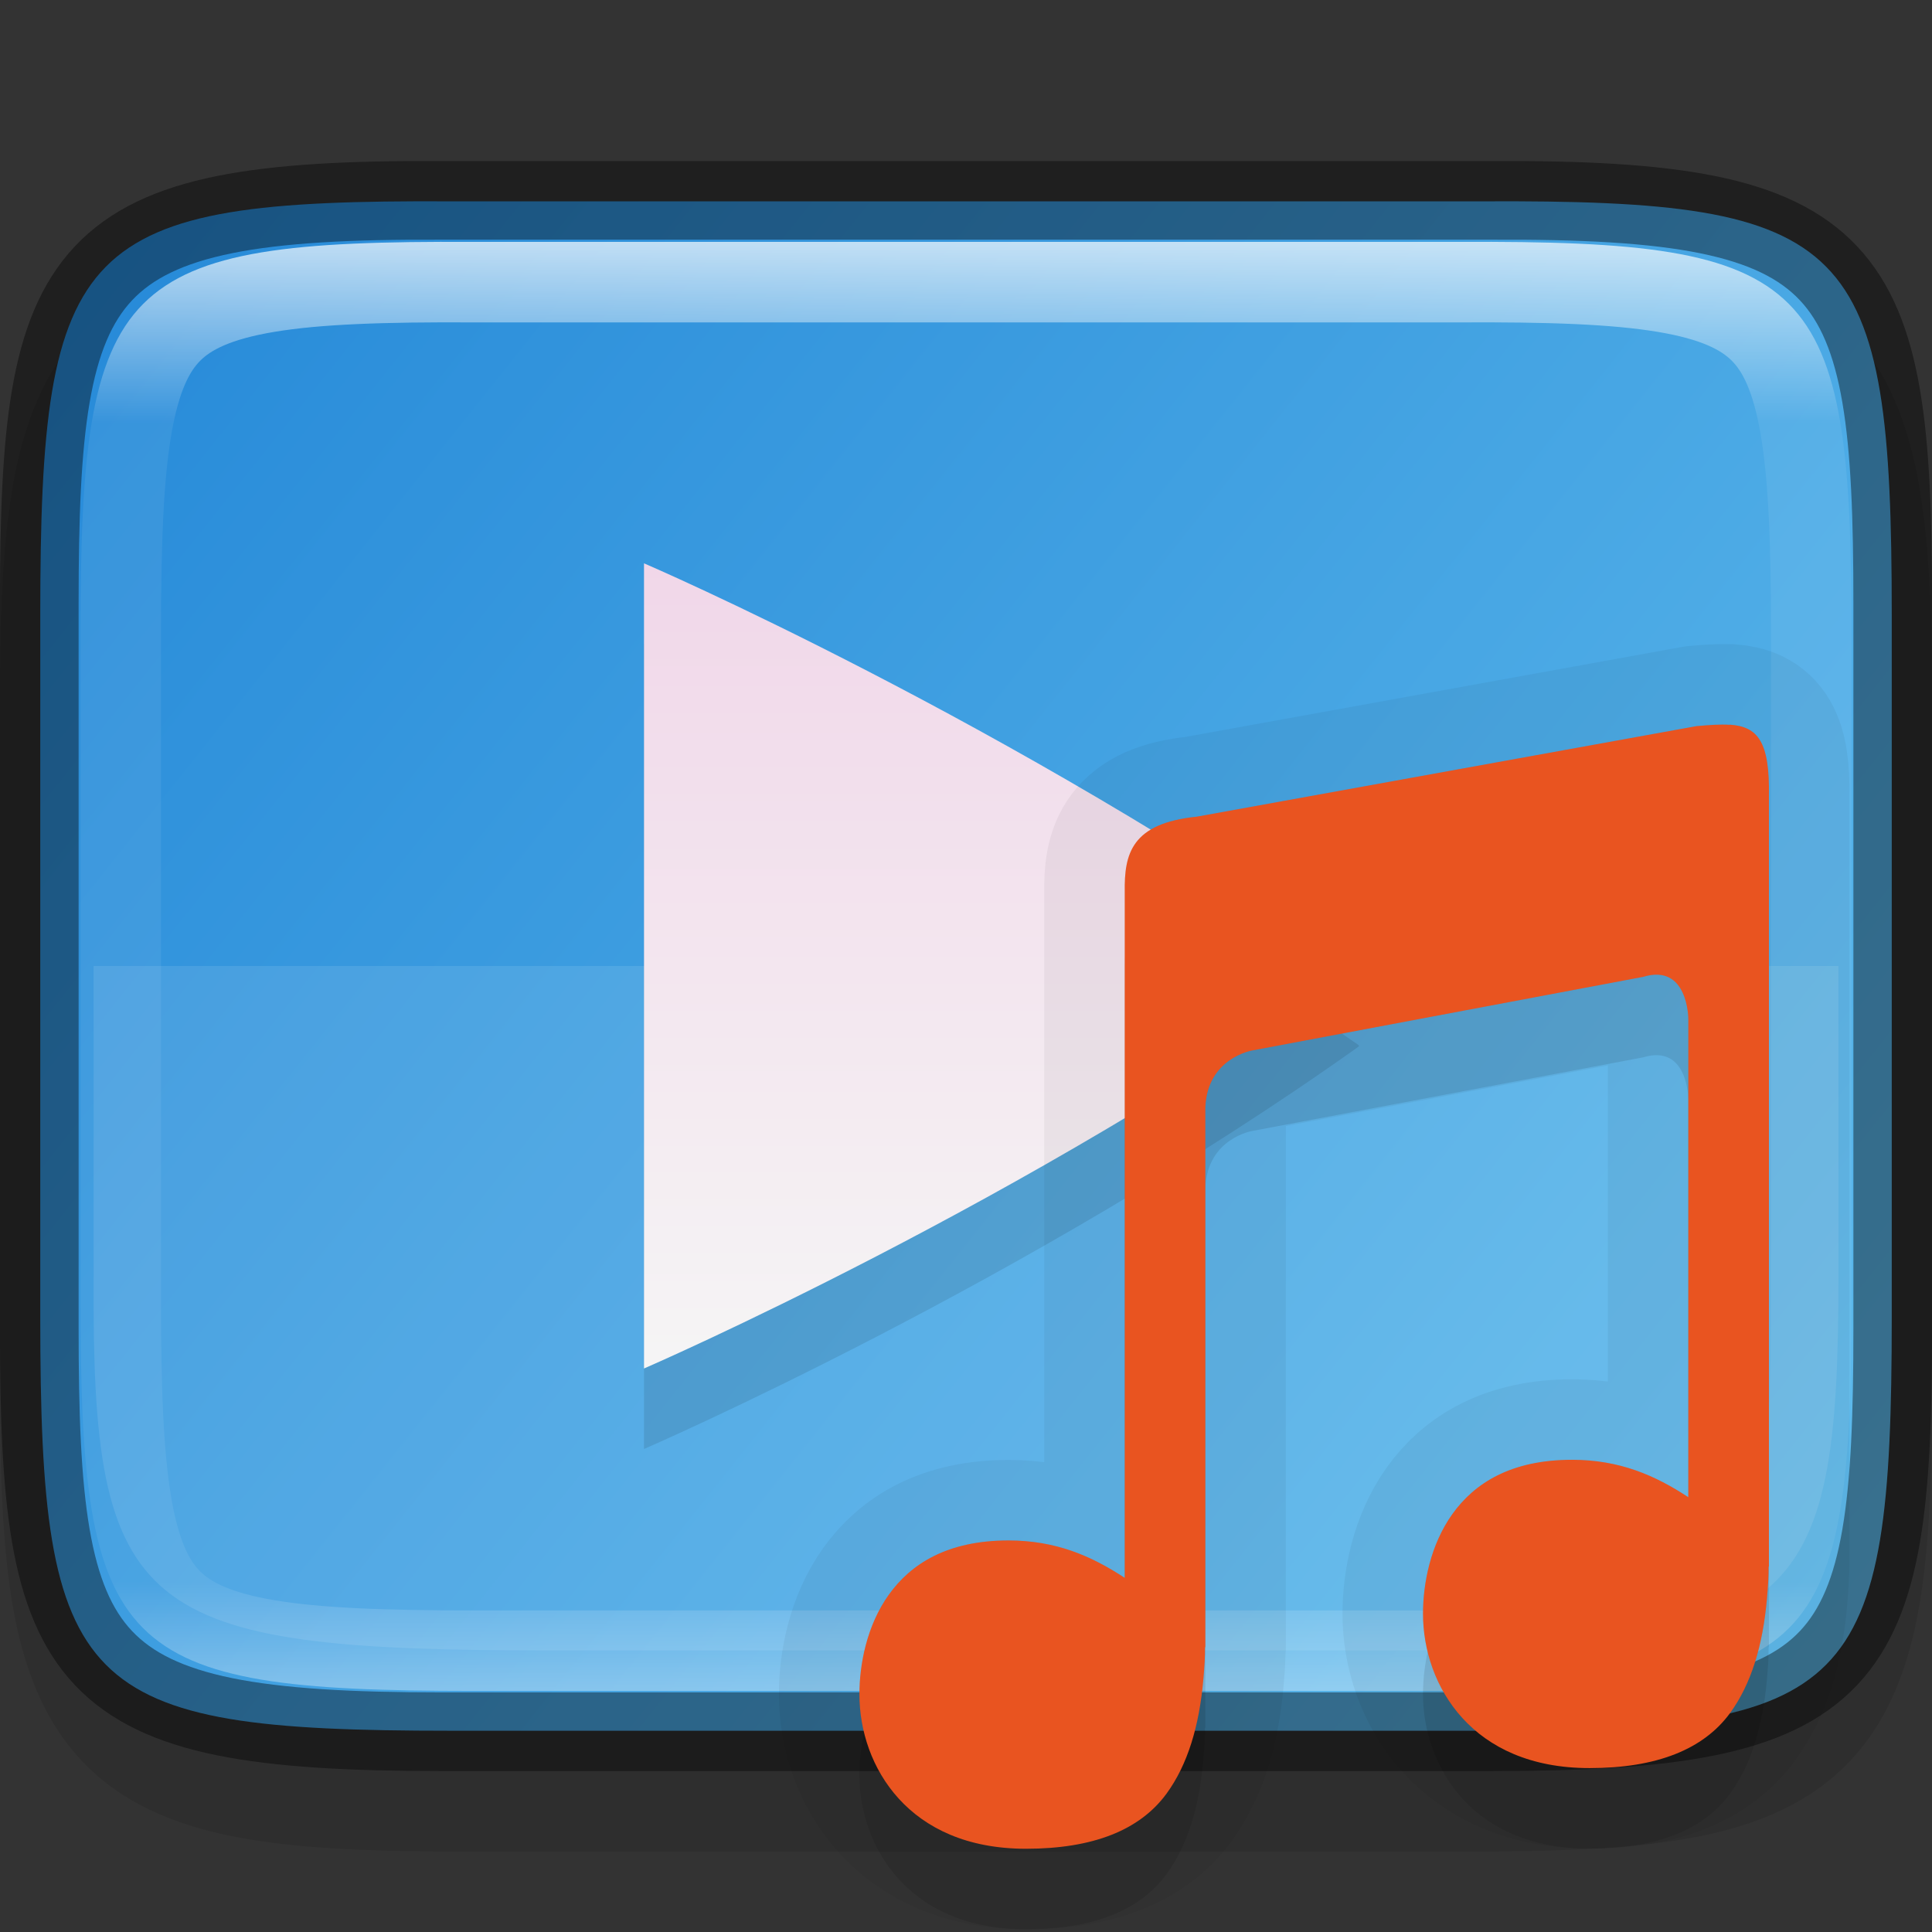 <svg width="24" height="24" version="1" xmlns="http://www.w3.org/2000/svg" xmlns:xlink="http://www.w3.org/1999/xlink">
 <rect width="100%" height="100%" fill="#333333" stroke="none"/>
 <defs>
  <linearGradient id="linearGradient4880" x1="319.61" x2="344.89" y1="215.81" y2="184.1" gradientTransform="rotate(90 266 -54)" gradientUnits="userSpaceOnUse">
   <stop stop-color="#1a7fd4" offset="0"/>
   <stop stop-color="#6dc7f1" offset="1"/>
  </linearGradient>
  <linearGradient id="linearGradient928" x1="256" x2="256" y1="375" y2="135.28" gradientTransform="matrix(.042 0 0 .042 1.193 1.335)" gradientUnits="userSpaceOnUse">
   <stop stop-color="#f5f5f5" offset="0"/>
   <stop stop-color="#f1d7e9" offset="1"/>
  </linearGradient>
  <linearGradient id="linearGradient981" x1="332" x2="332" y1="191" y2="209" gradientTransform="rotate(-90 332 200)" gradientUnits="userSpaceOnUse">
   <stop stop-color="#fff" offset="0"/>
   <stop stop-color="#fff" stop-opacity=".098" offset=".125"/>
   <stop stop-color="#fff" stop-opacity=".098" offset=".925"/>
   <stop stop-color="#fff" stop-opacity=".498" offset="1"/>
  </linearGradient>
  <clipPath id="clipPath971">
   <path d="m327.87 189c-4.412 0-4.887 0.453-4.865 4.874v6.126 6.126c-0.022 4.421 0.453 4.874 4.865 4.874h8.27c4.412 0 4.865-0.453 4.865-4.874v-6.126-6.126c0-4.421-0.453-4.874-4.865-4.874z" color="#000000" fill="#46a926"/>
  </clipPath>
 </defs>
 <path d="m24 8.866c0-1.12-0.024-2.015-0.154-2.791-0.13-0.776-0.388-1.48-0.916-2.01-0.528-0.53-1.237-0.791-2.014-0.92-0.777-0.129-1.672-0.15-2.795-0.145h-6.121-6.125c-1.121-5e-3 -2.015 0.016-2.791 0.145-0.777 0.129-1.485 0.39-2.014 0.92-0.528 0.53-0.786 1.234-0.916 2.01s-0.154 1.671-0.154 2.791v8.27c0 1.12 0.024 2.013 0.154 2.787 0.13 0.774 0.389 1.48 0.918 2.008 0.529 0.528 1.234 0.786 2.01 0.916 0.775 0.13 1.671 0.154 2.793 0.154h6.125 6.125c1.122 0 2.018-0.024 2.793-0.154 0.775-0.13 1.481-0.388 2.01-0.916 0.529-0.528 0.788-1.233 0.918-2.008 0.13-0.774 0.154-1.667 0.154-2.787z" color="#000000" color-rendering="auto" dominant-baseline="auto" image-rendering="auto" opacity=".1" shape-rendering="auto" solid-color="#000000" style="font-feature-settings:normal;font-variant-alternates:normal;font-variant-caps:normal;font-variant-ligatures:normal;font-variant-numeric:normal;font-variant-position:normal;isolation:auto;mix-blend-mode:normal;shape-padding:0;text-decoration-color:#000000;text-decoration-line:none;text-decoration-style:solid;text-indent:0;text-orientation:mixed;text-transform:none;white-space:normal"/>
 <path d="m23.5 7.636c0-4.657-0.474-5.158-5.096-5.135h-6.404-6.404c-4.622-0.023-5.096 0.478-5.096 5.135v8.729c0 4.657 0.474 5.135 5.096 5.135h6.404 6.404c4.622 0 5.096-0.478 5.096-5.135z" color="#000000" fill="url(#linearGradient4880)"/>
 <path d="m1.163 12v3.848c-0.025 4.221 0.527 4.654 5.674 4.654l10.325 3e-5c5.147 1e-5 5.676-0.434 5.676-4.654v-3.848z" color="#000000" fill="#fff" opacity=".1"/>
 <path d="m8 8.001v9.999s4.739-2.05 8.883-5.003c0-6.8e-4 -7.2e-4 -1e-3 -7.2e-4 -3e-3 -3.3e-4 -1e-3 -9.9e-4 -2e-3 -3e-3 -4e-3 -7.2e-4 -7.1e-4 -9.9e-4 -2e-3 -2e-3 -4e-3 -7.2e-4 -1e-3 -7.2e-4 -3e-3 -7.2e-4 -4e-3 -4.37-3.047-8.876-4.984-8.876-4.984z" color="#000000" opacity=".1"/>
 <path d="m8 7.001v9.999s4.739-2.05 8.883-5.003c0-6.8e-4 -7.2e-4 -1e-3 -7.2e-4 -3e-3 -3.3e-4 -1e-3 -9.9e-4 -2e-3 -3e-3 -4e-3 -7.2e-4 -7.1e-4 -9.9e-4 -2e-3 -2e-3 -4e-3 -7.2e-4 -1e-3 -7.2e-4 -3e-3 -7.2e-4 -4e-3 -4.37-3.047-8.876-4.984-8.876-4.984z" color="#000000" fill="url(#linearGradient928)"/>
 <path d="m23.512 7.492c0-4.232-0.464-5.025-4.988-5.003h-6.524-6.524c-4.524-0.022-4.988 0.771-4.988 5.003v9.017c0 4.231 0.464 5.003 4.988 5.003h6.524 6.524c4.524 0 4.988-0.772 4.988-5.003z" color="#000000" fill="none" opacity=".4" stroke="#000" stroke-width=".977"/>
 <path transform="rotate(90 266 -54)" d="m327.87 189c-4.412 0-4.887 0.453-4.865 4.874v6.126 6.126c-0.022 4.421 0.453 4.874 4.865 4.874h8.27c4.412 0 4.865-0.453 4.865-4.874v-6.126-6.126c0-4.421-0.453-4.874-4.865-4.874z" clip-path="url(#clipPath971)" color="#000000" fill="none" opacity=".7" stroke="url(#linearGradient981)" stroke-width="2"/>
 <path d="m21.486 9.004c-0.115-8e-3 -0.251 2e-3 -0.41 0.016l-6.209 1.125c-0.813 0.083-0.902 0.462-0.895 0.936v8.52c-0.413-0.272-0.856-0.465-1.445-0.465-0.759 0-1.212 0.291-1.486 0.674-0.274 0.383-0.365 0.865-0.365 1.238 0 0.45 0.155 0.929 0.488 1.295s0.846 0.623 1.582 0.623c0.832 0 1.415-0.232 1.746-0.686 0.26-0.357 0.406-0.835 0.457-1.424 7e-3 -0.071 0.011-0.145 0.016-0.221 4e-3 -0.06 3e-3 -0.102 4e-3 -0.172h4e-3v-6.703c0.022-0.619 0.584-0.711 0.584-0.711l4.854-0.914c0.562-0.172 0.562 0.523 0.562 0.523v5.941c-0.413-0.272-0.856-0.465-1.445-0.465-0.759 0-1.212 0.291-1.486 0.674-0.274 0.383-0.365 0.865-0.365 1.238 0 0.45 0.155 0.929 0.488 1.295 0.333 0.366 0.846 0.623 1.582 0.623 0.832 0 1.415-0.232 1.746-0.686 0.26-0.357 0.406-0.835 0.457-1.424 7e-3 -0.071 0.011-0.145 0.016-0.221 4e-3 -0.06 3e-3 -0.102 4e-3 -0.172h4e-3v-9.568c0.012-0.686-0.14-0.866-0.486-0.891z" color="#000000" color-rendering="auto" dominant-baseline="auto" fill-rule="evenodd" image-rendering="auto" opacity=".05" shape-rendering="auto" solid-color="#000000" stroke="#000" stroke-linejoin="round" stroke-width="2" style="font-feature-settings:normal;font-variant-alternates:normal;font-variant-caps:normal;font-variant-ligatures:normal;font-variant-numeric:normal;font-variant-position:normal;isolation:auto;mix-blend-mode:normal;shape-padding:0;text-decoration-color:#000000;text-decoration-line:none;text-decoration-style:solid;text-indent:0;text-orientation:mixed;text-transform:none;white-space:normal"/>
 <path d="m21.486 10.004c-0.115-8e-3 -0.251 2e-3 -0.41 0.016l-6.209 1.125c-0.813 0.083-0.902 0.462-0.895 0.936v8.52c-0.413-0.272-0.856-0.465-1.445-0.465-0.759 0-1.212 0.291-1.486 0.674-0.274 0.383-0.365 0.865-0.365 1.238 0 0.45 0.155 0.929 0.488 1.295s0.846 0.623 1.582 0.623c0.832 0 1.415-0.232 1.746-0.686 0.26-0.357 0.406-0.835 0.457-1.424 7e-3 -0.071 0.011-0.145 0.016-0.221 4e-3 -0.06 3e-3 -0.102 4e-3 -0.172h4e-3v-6.703c0.022-0.619 0.584-0.711 0.584-0.711l4.854-0.914c0.562-0.172 0.562 0.523 0.562 0.523v5.941c-0.413-0.272-0.856-0.465-1.445-0.465-0.759 0-1.212 0.291-1.486 0.674-0.274 0.383-0.365 0.865-0.365 1.238 0 0.45 0.155 0.929 0.488 1.295 0.333 0.366 0.846 0.623 1.582 0.623 0.832 0 1.415-0.232 1.746-0.686 0.26-0.357 0.406-0.835 0.457-1.424 7e-3 -0.071 0.011-0.145 0.016-0.221 4e-3 -0.06 3e-3 -0.102 4e-3 -0.172h4e-3v-9.568c0.012-0.686-0.14-0.866-0.486-0.891z" color="#000000" color-rendering="auto" dominant-baseline="auto" fill-rule="evenodd" image-rendering="auto" opacity=".1" shape-rendering="auto" solid-color="#000000" style="font-feature-settings:normal;font-variant-alternates:normal;font-variant-caps:normal;font-variant-ligatures:normal;font-variant-numeric:normal;font-variant-position:normal;isolation:auto;mix-blend-mode:normal;shape-padding:0;text-decoration-color:#000000;text-decoration-line:none;text-decoration-style:solid;text-indent:0;text-orientation:mixed;text-transform:none;white-space:normal"/>
 <path d="m21.486 9.004c-0.115-8e-3 -0.251 2e-3 -0.41 0.016l-6.209 1.125c-0.813 0.083-0.902 0.462-0.895 0.936v8.52c-0.413-0.272-0.856-0.465-1.445-0.465-0.759 0-1.212 0.291-1.486 0.674-0.274 0.383-0.365 0.865-0.365 1.238 0 0.45 0.155 0.929 0.488 1.295s0.846 0.623 1.582 0.623c0.832 0 1.415-0.232 1.746-0.686 0.26-0.357 0.406-0.835 0.457-1.424 7e-3 -0.071 0.011-0.145 0.016-0.221 4e-3 -0.06 3e-3 -0.102 4e-3 -0.172h4e-3v-6.703c0.022-0.619 0.584-0.711 0.584-0.711l4.854-0.914c0.562-0.172 0.562 0.523 0.562 0.523v5.941c-0.413-0.272-0.856-0.465-1.445-0.465-0.759 0-1.212 0.291-1.486 0.674-0.274 0.383-0.365 0.865-0.365 1.238 0 0.45 0.155 0.929 0.488 1.295 0.333 0.366 0.846 0.623 1.582 0.623 0.832 0 1.415-0.232 1.746-0.686 0.26-0.357 0.406-0.835 0.457-1.424 7e-3 -0.071 0.011-0.145 0.016-0.221 4e-3 -0.06 3e-3 -0.102 4e-3 -0.172h4e-3v-9.568c0.012-0.686-0.14-0.866-0.486-0.891z" color="#000000" color-rendering="auto" dominant-baseline="auto" fill="#e95420" fill-rule="evenodd" image-rendering="auto" shape-rendering="auto" solid-color="#000000" style="font-feature-settings:normal;font-variant-alternates:normal;font-variant-caps:normal;font-variant-ligatures:normal;font-variant-numeric:normal;font-variant-position:normal;isolation:auto;mix-blend-mode:normal;shape-padding:0;text-decoration-color:#000000;text-decoration-line:none;text-decoration-style:solid;text-indent:0;text-orientation:mixed;text-transform:none;white-space:normal"/>
</svg>
